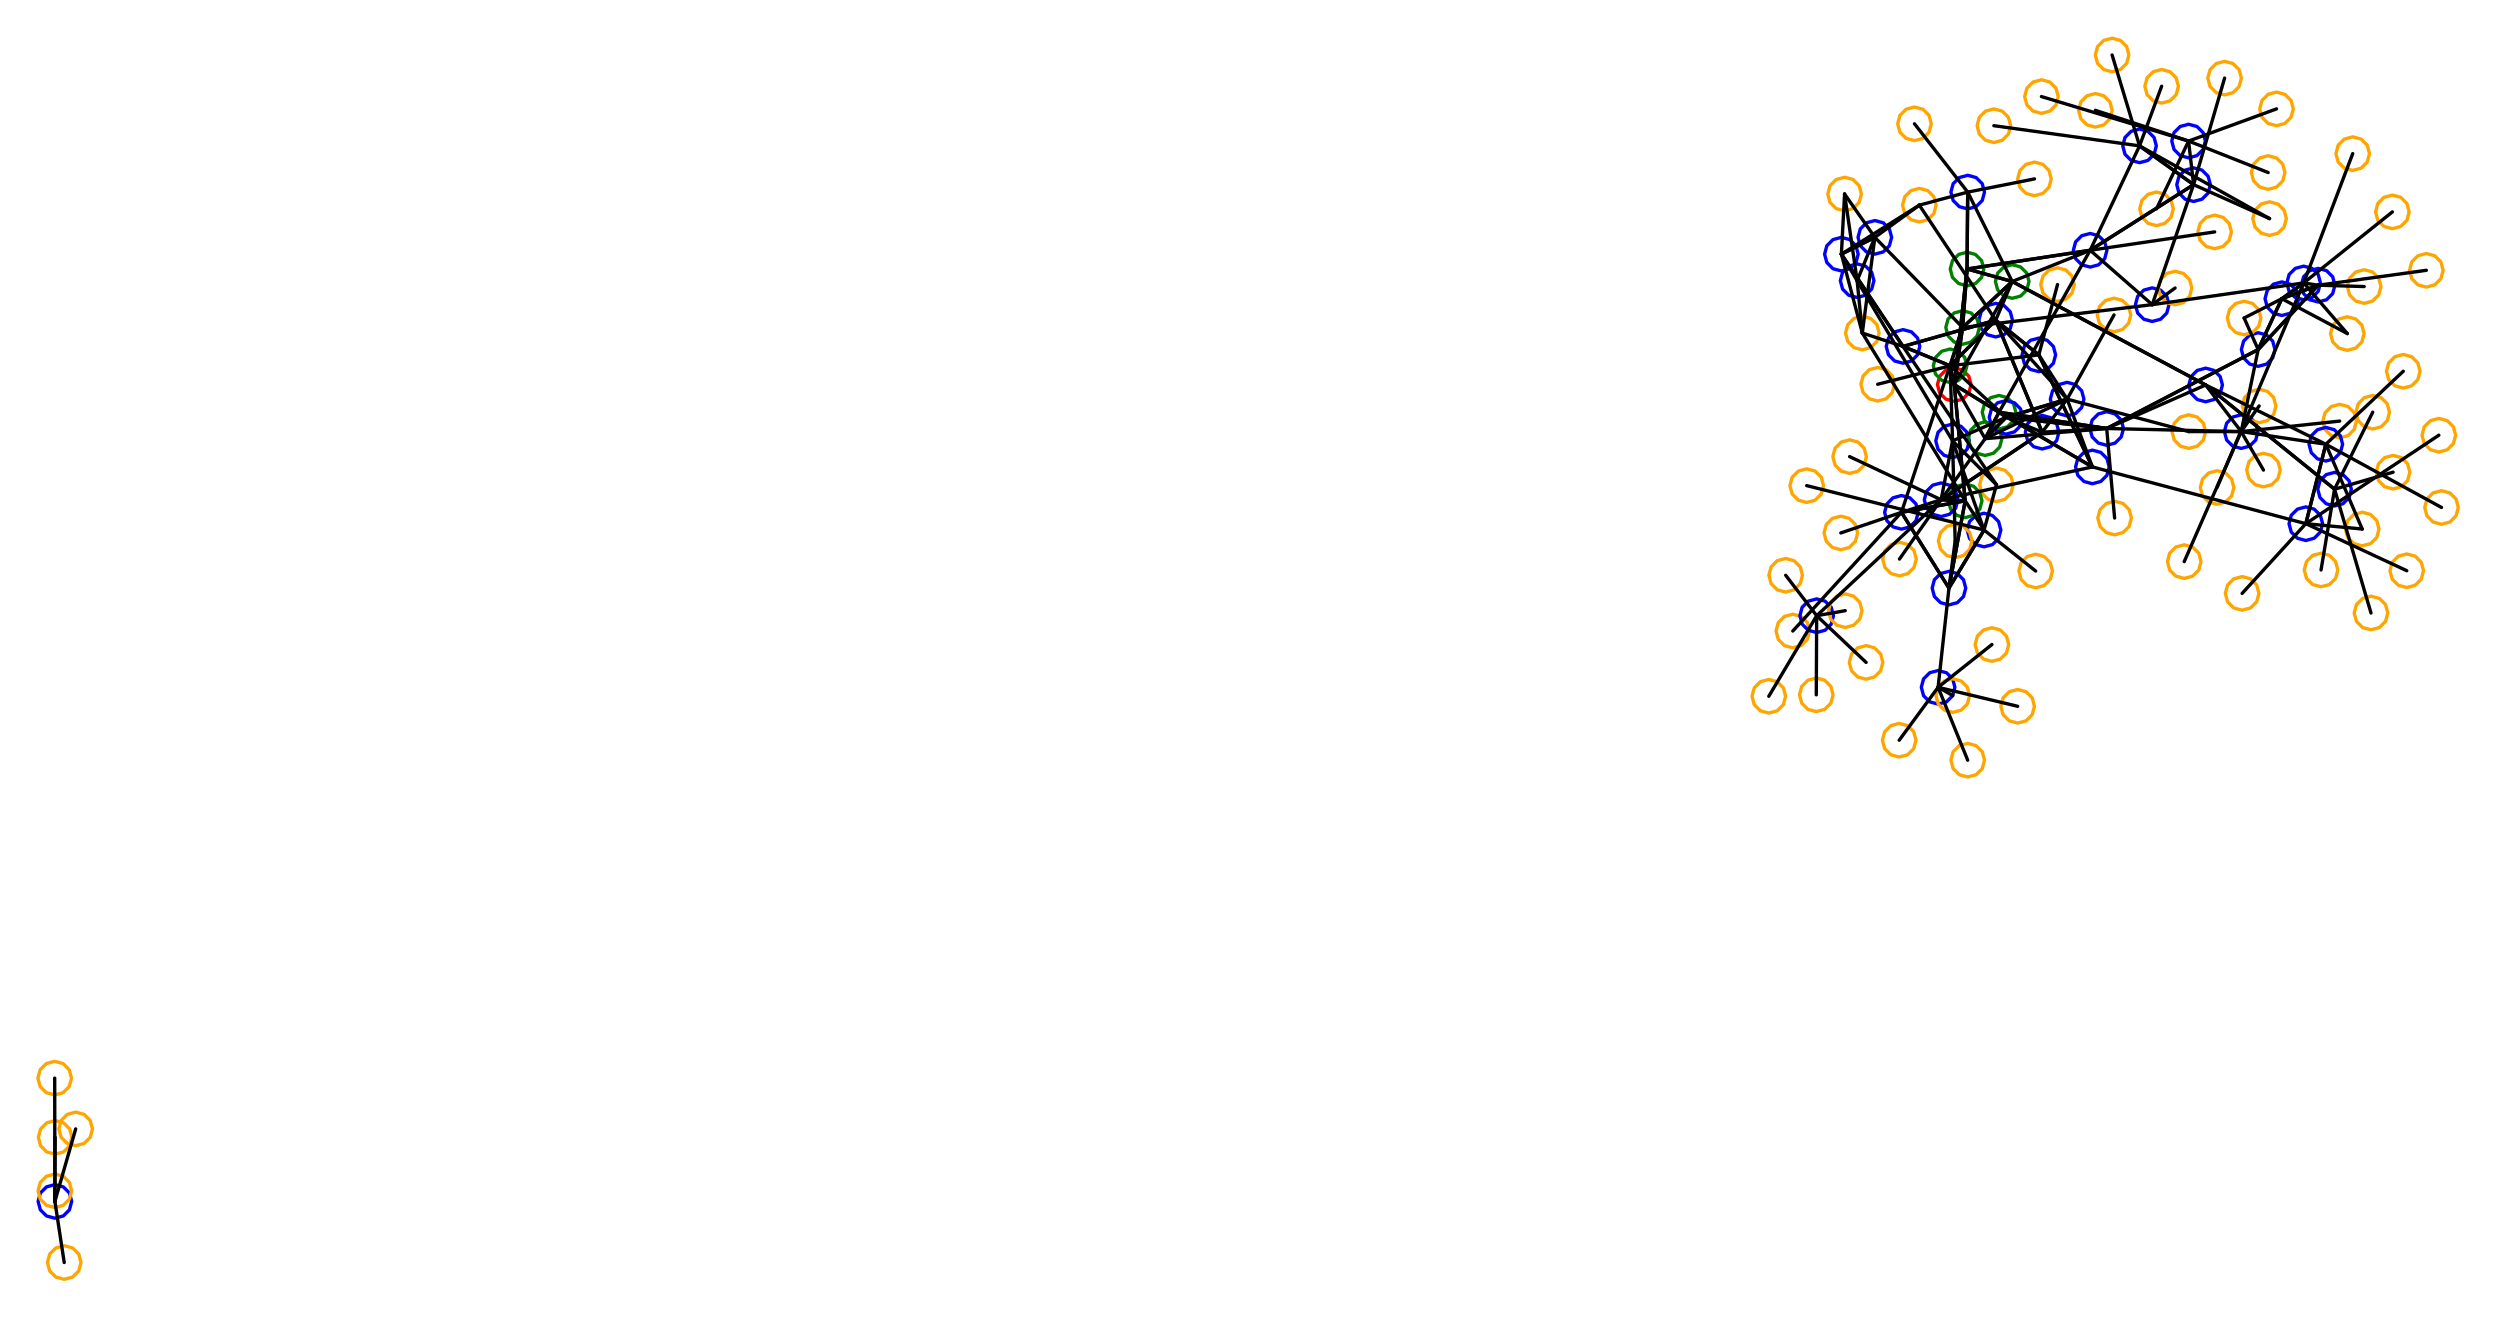 <?xml version="1.0" ?><!DOCTYPE svg  PUBLIC '-//W3C//DTD SVG 1.1//EN'  'http://www.w3.org/Graphics/SVG/1.1/DTD/svg11.dtd'><svg height="393.000" viewBox="-716.000 -29.000 744.000 393.000" width="744.000" xmlns="http://www.w3.org/2000/svg"><line fill="none" stroke="none" stroke-linecap="round" stroke-width="2.0" x1="0.0" x2="0.0" y1="0.0" y2="0.0"/><polygon fill="none" fill-rule="evenodd" points="0.0,0.0 0.0,0.0 0.0,0.0" stroke-linejoin="round"/><line fill="none" stroke="none" stroke-linecap="round" stroke-width="2.0" x1="0.0" x2="0.0" y1="0.0" y2="0.0"/><line fill="none" stroke="none" stroke-linecap="round" stroke-width="2.0" x1="0.0" x2="0.0" y1="0.0" y2="0.0"/><polygon fill="none" fill-rule="evenodd" points="0.0,0.0 0.0,0.0 0.0,0.0" stroke-linejoin="round"/><line fill="none" stroke="none" stroke-linecap="round" stroke-width="2.0" x1="0.0" x2="0.0" y1="0.0" y2="0.0"/><line fill="none" stroke="none" stroke-linecap="round" stroke-width="2.0" x1="0.0" x2="0.0" y1="0.0" y2="0.0"/><polygon fill="none" fill-rule="evenodd" points="0.0,0.0 0.0,0.0 0.0,0.0" stroke-linejoin="round"/><line fill="none" stroke="none" stroke-linecap="round" stroke-width="2.0" x1="0.0" x2="0.0" y1="0.0" y2="0.0"/><line fill="none" stroke="none" stroke-linecap="round" stroke-width="2.0" x1="0.0" x2="0.0" y1="0.0" y2="0.0"/><polygon fill="none" fill-rule="evenodd" points="0.0,0.0 0.0,0.0 0.0,0.0" stroke-linejoin="round"/><line fill="none" stroke="none" stroke-linecap="round" stroke-width="2.0" x1="0.0" x2="0.0" y1="0.0" y2="0.0"/><line fill="none" stroke="none" stroke-linecap="round" stroke-width="2.0" x1="0.0" x2="0.0" y1="0.0" y2="0.0"/><polygon fill="none" fill-rule="evenodd" points="0.0,0.0 0.0,0.0 0.0,0.0" stroke-linejoin="round"/><line fill="none" stroke="none" stroke-linecap="round" stroke-width="2.0" x1="0.0" x2="0.0" y1="0.0" y2="0.0"/><line fill="none" stroke="none" stroke-linecap="round" stroke-width="2.0" x1="0.0" x2="0.0" y1="0.0" y2="0.0"/><polygon fill="none" fill-rule="evenodd" points="0.0,0.0 0.0,0.0 0.0,0.0" stroke-linejoin="round"/><line fill="none" stroke="none" stroke-linecap="round" stroke-width="2.0" x1="0.0" x2="0.0" y1="0.0" y2="0.0"/><line fill="none" stroke="none" stroke-linecap="round" stroke-width="2.0" x1="0.0" x2="0.0" y1="0.0" y2="0.0"/><polygon fill="none" fill-rule="evenodd" points="0.0,0.0 0.0,0.0 0.0,0.0" stroke-linejoin="round"/><line fill="none" stroke="none" stroke-linecap="round" stroke-width="2.0" x1="0.0" x2="0.0" y1="0.0" y2="0.0"/><line fill="none" stroke="none" stroke-linecap="round" stroke-width="2.0" x1="0.0" x2="0.0" y1="0.0" y2="0.0"/><polygon fill="none" fill-rule="evenodd" points="0.0,0.0 0.0,0.0 0.0,0.0" stroke-linejoin="round"/><line fill="none" stroke="none" stroke-linecap="round" stroke-width="2.0" x1="0.0" x2="0.0" y1="0.0" y2="0.0"/><line fill="none" stroke="none" stroke-linecap="round" stroke-width="2.0" x1="0.0" x2="0.0" y1="0.0" y2="0.0"/><polygon fill="none" fill-rule="evenodd" points="0.0,0.0 0.0,0.0 0.0,0.0" stroke-linejoin="round"/><line fill="none" stroke="none" stroke-linecap="round" stroke-width="2.0" x1="0.0" x2="0.0" y1="0.0" y2="0.0"/><line fill="none" stroke="none" stroke-linecap="round" stroke-width="2.0" x1="0.0" x2="0.0" y1="0.0" y2="0.0"/><polygon fill="none" fill-rule="evenodd" points="0.0,0.0 0.0,0.0 0.0,0.0" stroke-linejoin="round"/><polyline fill="none" points="-144.808,37.054 -142.308,36.384 -140.478,34.554 -139.808,32.054 -140.478,29.554 -142.308,27.724 -144.808,27.054 -147.308,27.724 -149.138,29.554 -149.808,32.054 -149.138,34.554 -147.308,36.384 -144.808,37.054" stroke="#ffa500" stroke-linecap="round" stroke-linejoin="round"/><polyline fill="none" points="-178.321,120.524 -175.821,119.854 -173.991,118.024 -173.321,115.524 -173.991,113.024 -175.821,111.194 -178.321,110.524 -180.821,111.194 -182.651,113.024 -183.321,115.524 -182.651,118.024 -180.821,119.854 -178.321,120.524" stroke="#ffa500" stroke-linecap="round" stroke-linejoin="round"/><polyline fill="none" points="9.793,105.517 12.293,104.848 14.123,103.017 14.793,100.517 14.123,98.017 12.293,96.187 9.793,95.517 7.293,96.187 5.463,98.017 4.793,100.517 5.463,103.017 7.293,104.848 9.793,105.517" stroke="#ffa500" stroke-linecap="round" stroke-linejoin="round"/><polyline fill="none" points="-0.79,86.486 1.71,85.816 3.54,83.986 4.21,81.486 3.54,78.986 1.71,77.156 -0.79,76.486 -3.29,77.156 -5.121,78.986 -5.79,81.486 -5.121,83.986 -3.29,85.816 -0.79,86.486" stroke="#ffa500" stroke-linecap="round" stroke-linejoin="round"/><polyline fill="none" points="-150.798,196.287 -148.298,195.617 -146.468,193.787 -145.798,191.287 -146.468,188.787 -148.298,186.956 -150.798,186.287 -153.298,186.956 -155.128,188.787 -155.798,191.287 -155.128,193.787 -153.298,195.617 -150.798,196.287" stroke="#ffa500" stroke-linecap="round" stroke-linejoin="round"/><polyline fill="none" points="0.248,145.847 2.748,145.178 4.578,143.347 5.248,140.847 4.578,138.347 2.748,136.517 0.248,135.847 -2.252,136.517 -4.082,138.347 -4.752,140.847 -4.082,143.347 -2.252,145.178 0.248,145.847" stroke="#ffa500" stroke-linecap="round" stroke-linejoin="round"/><polyline fill="none" points="-29.79,131.85 -27.29,131.18 -25.459,129.35 -24.79,126.85 -25.459,124.35 -27.29,122.52 -29.79,121.85 -32.29,122.52 -34.12,124.35 -34.79,126.85 -34.12,129.35 -32.29,131.18 -29.79,131.85" stroke="#00f" stroke-linecap="round" stroke-linejoin="round"/><polyline fill="none" points="-49.023,104.444 -46.523,103.774 -44.693,101.944 -44.023,99.444 -44.693,96.944 -46.523,95.114 -49.023,94.444 -51.523,95.114 -53.353,96.944 -54.023,99.444 -53.353,101.944 -51.523,103.774 -49.023,104.444" stroke="#00f" stroke-linecap="round" stroke-linejoin="round"/><polyline fill="none" points="-10.393,158.421 -7.893,157.751 -6.063,155.921 -5.393,153.421 -6.063,150.921 -7.893,149.091 -10.393,148.421 -12.893,149.091 -14.723,150.921 -15.393,153.421 -14.723,155.921 -12.893,157.751 -10.393,158.421" stroke="#ffa500" stroke-linecap="round" stroke-linejoin="round"/><polyline fill="none" points="-93.97,50.482 -91.47,49.812 -89.64,47.982 -88.97,45.482 -89.64,42.982 -91.47,41.152 -93.97,40.482 -96.47,41.152 -98.301,42.982 -98.97,45.482 -98.301,47.982 -96.47,49.812 -93.97,50.482" stroke="#00f" stroke-linecap="round" stroke-linejoin="round"/><polyline fill="none" points="-168.165,134.601 -165.665,133.931 -163.835,132.101 -163.165,129.601 -163.835,127.101 -165.665,125.27 -168.165,124.601 -170.665,125.27 -172.495,127.101 -173.165,129.601 -172.495,132.101 -170.665,133.931 -168.165,134.601" stroke="#ffa500" stroke-linecap="round" stroke-linejoin="round"/><polyline fill="none" points="-167.052,33.748 -164.552,33.078 -162.722,31.248 -162.052,28.748 -162.722,26.248 -164.552,24.418 -167.052,23.748 -169.552,24.418 -171.382,26.248 -172.052,28.748 -171.382,31.248 -169.552,33.078 -167.052,33.748" stroke="#ffa500" stroke-linecap="round" stroke-linejoin="round"/><polyline fill="none" points="-59.6,90.565 -57.1,89.895 -55.27,88.065 -54.6,85.565 -55.27,83.065 -57.1,81.235 -59.6,80.565 -62.1,81.235 -63.93,83.065 -64.6,85.565 -63.93,88.065 -62.1,89.895 -59.6,90.565" stroke="#00f" stroke-linecap="round" stroke-linejoin="round"/><polyline fill="none" points="-189.603,183.205 -187.103,182.535 -185.273,180.705 -184.603,178.205 -185.273,175.705 -187.103,173.875 -189.603,173.205 -192.103,173.875 -193.933,175.705 -194.603,178.205 -193.933,180.705 -192.103,182.535 -189.603,183.205" stroke="#ffa500" stroke-linecap="round" stroke-linejoin="round"/><polyline fill="none" points="-122.624,13.411 -120.124,12.741 -118.294,10.911 -117.624,8.411 -118.294,5.911 -120.124,4.081 -122.624,3.411 -125.124,4.081 -126.954,5.911 -127.624,8.411 -126.954,10.911 -125.124,12.741 -122.624,13.411" stroke="#ffa500" stroke-linecap="round" stroke-linejoin="round"/><polyline fill="none" points="-4.033,39.06 -1.533,38.39 0.297,36.56 0.967,34.06 0.297,31.56 -1.533,29.729 -4.033,29.06 -6.533,29.729 -8.363,31.56 -9.033,34.06 -8.363,36.56 -6.533,38.39 -4.033,39.06" stroke="#ffa500" stroke-linecap="round" stroke-linejoin="round"/><polyline fill="none" points="-64.68,17.976 -62.18,17.306 -60.35,15.476 -59.68,12.976 -60.35,10.476 -62.18,8.646 -64.68,7.976 -67.18,8.646 -69.01,10.476 -69.68,12.976 -69.01,15.476 -67.18,17.306 -64.68,17.976" stroke="#00f" stroke-linecap="round" stroke-linejoin="round"/><polyline fill="none" points="-146.247,12.843 -143.747,12.173 -141.916,10.343 -141.247,7.843 -141.916,5.343 -143.747,3.513 -146.247,2.843 -148.747,3.513 -150.577,5.343 -151.247,7.843 -150.577,10.343 -148.747,12.173 -146.247,12.843" stroke="#ffa500" stroke-linecap="round" stroke-linejoin="round"/><polyline fill="none" points="-130.411,202.23 -127.911,201.56 -126.081,199.73 -125.411,197.23 -126.081,194.73 -127.911,192.9 -130.411,192.23 -132.911,192.9 -134.742,194.73 -135.411,197.23 -134.742,199.73 -132.911,201.56 -130.411,202.23" stroke="#ffa500" stroke-linecap="round" stroke-linejoin="round"/><polyline fill="none" points="-699.588,314.485 -697.088,313.815 -695.258,311.985 -694.588,309.485 -695.258,306.985 -697.088,305.155 -699.588,304.485 -702.088,305.155 -703.919,306.985 -704.588,309.485 -703.919,311.985 -702.088,313.815 -699.588,314.485" stroke="#ffa500" stroke-linecap="round" stroke-linejoin="round"/><polyline fill="none" points="-182.458,163.79 -179.958,163.12 -178.128,161.29 -177.458,158.79 -178.128,156.29 -179.958,154.46 -182.458,153.79 -184.958,154.46 -186.788,156.29 -187.458,158.79 -186.788,161.29 -184.958,163.12 -182.458,163.79" stroke="#ffa500" stroke-linecap="round" stroke-linejoin="round"/><polyline fill="none" points="-699.721,296.854 -697.221,296.184 -695.391,294.354 -694.721,291.854 -695.391,289.354 -697.221,287.524 -699.721,286.854 -702.221,287.524 -704.051,289.354 -704.721,291.854 -704.051,294.354 -702.221,296.184 -699.721,296.854" stroke="#ffa500" stroke-linecap="round" stroke-linejoin="round"/><polyline fill="none" points="6.076,56.443 8.576,55.774 10.406,53.943 11.076,51.443 10.406,48.943 8.576,47.113 6.076,46.443 3.576,47.113 1.746,48.943 1.076,51.443 1.746,53.943 3.576,55.774 6.076,56.443" stroke="#ffa500" stroke-linecap="round" stroke-linejoin="round"/><polyline fill="none" points="-56.197,121.08 -53.697,120.41 -51.867,118.58 -51.197,116.08 -51.867,113.58 -53.697,111.75 -56.197,111.08 -58.697,111.75 -60.528,113.58 -61.197,116.08 -60.528,118.58 -58.697,120.41 -56.197,121.08" stroke="#ffa500" stroke-linecap="round" stroke-linejoin="round"/><polyline fill="none" points="-30.433,60.204 -27.933,59.535 -26.103,57.704 -25.433,55.204 -26.103,52.704 -27.933,50.874 -30.433,50.204 -32.933,50.874 -34.764,52.704 -35.433,55.204 -34.764,57.704 -32.933,59.535 -30.433,60.204" stroke="#00f" stroke-linecap="round" stroke-linejoin="round"/><polyline fill="none" points="-122.082,71.285 -119.582,70.615 -117.752,68.785 -117.082,66.285 -117.752,63.785 -119.582,61.955 -122.082,61.285 -124.582,61.955 -126.412,63.785 -127.082,66.285 -126.412,68.785 -124.582,70.615 -122.082,71.285" stroke="#00f" stroke-linecap="round" stroke-linejoin="round"/><polyline fill="none" points="-135.992,151.023 -133.492,150.353 -131.662,148.523 -130.992,146.023 -131.662,143.523 -133.492,141.693 -135.992,141.023 -138.492,141.693 -140.322,143.523 -140.992,146.023 -140.322,148.523 -138.492,150.353 -135.992,151.023" stroke="#00f" stroke-linecap="round" stroke-linejoin="round"/><polyline fill="none" points="-134.416,90.456 -131.916,89.786 -130.085,87.956 -129.416,85.456 -130.085,82.956 -131.916,81.126 -134.416,80.456 -136.916,81.126 -138.746,82.956 -139.416,85.456 -138.746,87.956 -136.916,89.786 -134.416,90.456" stroke="#f00" stroke-linecap="round" stroke-linejoin="round"/><polyline fill="none" points="-86.692,130.159 -84.192,129.49 -82.362,127.659 -81.692,125.159 -82.362,122.659 -84.192,120.829 -86.692,120.159 -89.192,120.829 -91.022,122.659 -91.692,125.159 -91.022,127.659 -89.192,129.49 -86.692,130.159" stroke="#ffa500" stroke-linecap="round" stroke-linejoin="round"/><polyline fill="none" points="-696.887,351.725 -694.387,351.055 -692.557,349.225 -691.887,346.725 -692.557,344.225 -694.387,342.395 -696.887,341.725 -699.387,342.395 -701.217,344.225 -701.887,346.725 -701.217,349.225 -699.387,351.055 -696.887,351.725" stroke="#ffa500" stroke-linecap="round" stroke-linejoin="round"/><polyline fill="none" points="-75.498,66.666 -72.998,65.996 -71.168,64.166 -70.498,61.666 -71.168,59.166 -72.998,57.336 -75.498,56.666 -77.998,57.336 -79.828,59.166 -80.498,61.666 -79.828,64.166 -77.998,65.996 -75.498,66.666" stroke="#00f" stroke-linecap="round" stroke-linejoin="round"/><polyline fill="none" points="-123.208,167.815 -120.708,167.145 -118.878,165.315 -118.208,162.815 -118.878,160.315 -120.708,158.484 -123.208,157.815 -125.708,158.484 -127.538,160.315 -128.208,162.815 -127.538,165.315 -125.708,167.145 -123.208,167.815" stroke="#ffa500" stroke-linecap="round" stroke-linejoin="round"/><polyline fill="none" points="-110.545,29.239 -108.045,28.569 -106.215,26.739 -105.545,24.239 -106.215,21.739 -108.045,19.909 -110.545,19.239 -113.045,19.909 -114.875,21.739 -115.545,24.239 -114.875,26.739 -113.045,28.569 -110.545,29.239" stroke="#ffa500" stroke-linecap="round" stroke-linejoin="round"/><polyline fill="none" points="-40.581,41.057 -38.081,40.387 -36.251,38.557 -35.581,36.057 -36.251,33.557 -38.081,31.727 -40.581,31.057 -43.081,31.727 -44.911,33.557 -45.581,36.057 -44.911,38.557 -43.081,40.387 -40.581,41.057" stroke="#ffa500" stroke-linecap="round" stroke-linejoin="round"/><polyline fill="none" points="-41,27.344 -38.5,26.674 -36.67,24.844 -36,22.344 -36.67,19.844 -38.5,18.014 -41,17.344 -43.5,18.014 -45.33,19.844 -46,22.344 -45.33,24.844 -43.5,26.674 -41,27.344" stroke="#ffa500" stroke-linecap="round" stroke-linejoin="round"/><polyline fill="none" points="-9.879,98.677 -7.379,98.008 -5.549,96.177 -4.879,93.677 -5.549,91.177 -7.379,89.347 -9.879,88.677 -12.379,89.347 -14.209,91.177 -14.879,93.677 -14.209,96.177 -12.379,98.008 -9.879,98.677" stroke="#ffa500" stroke-linecap="round" stroke-linejoin="round"/><polyline fill="none" points="-699.663,333.541 -697.163,332.871 -695.333,331.041 -694.663,328.541 -695.333,326.041 -697.163,324.211 -699.663,323.541 -702.163,324.211 -703.993,326.041 -704.663,328.541 -703.993,331.041 -702.163,332.871 -699.663,333.541" stroke="#00f" stroke-linecap="round" stroke-linejoin="round"/><polyline fill="none" points="-100.824,94.783 -98.324,94.113 -96.494,92.283 -95.824,89.783 -96.494,87.283 -98.324,85.453 -100.824,84.783 -103.324,85.453 -105.154,87.283 -105.824,89.783 -105.154,92.283 -103.324,94.113 -100.824,94.783" stroke="#00f" stroke-linecap="round" stroke-linejoin="round"/><polyline fill="none" points="-110.187,145.939 -107.687,145.269 -105.857,143.439 -105.187,140.939 -105.857,138.439 -107.687,136.609 -110.187,135.939 -112.687,136.609 -114.517,138.439 -115.187,140.939 -114.517,143.439 -112.687,145.269 -110.187,145.939" stroke="#ffa500" stroke-linecap="round" stroke-linejoin="round"/><polyline fill="none" points="-134.916,107.19 -132.416,106.52 -130.585,104.69 -129.916,102.19 -130.585,99.69 -132.416,97.86 -134.916,97.19 -137.416,97.86 -139.246,99.69 -139.916,102.19 -139.246,104.69 -137.416,106.52 -134.916,107.19" stroke="#00f" stroke-linecap="round" stroke-linejoin="round"/><polyline fill="none" points="-43.969,80.026 -41.469,79.356 -39.639,77.526 -38.969,75.026 -39.639,72.526 -41.469,70.695 -43.969,70.026 -46.469,70.695 -48.299,72.526 -48.969,75.026 -48.299,77.526 -46.469,79.356 -43.969,80.026" stroke="#00f" stroke-linecap="round" stroke-linejoin="round"/><polyline fill="none" points="-130.608,56.054 -128.108,55.384 -126.277,53.554 -125.608,51.054 -126.277,48.554 -128.108,46.724 -130.608,46.054 -133.108,46.724 -134.938,48.554 -135.608,51.054 -134.938,53.554 -133.108,55.384 -130.608,56.054" stroke="#008000" stroke-linecap="round" stroke-linejoin="round"/><polyline fill="none" points="-117.168,59.774 -114.668,59.104 -112.838,57.274 -112.168,54.774 -112.838,52.274 -114.668,50.444 -117.168,49.774 -119.668,50.444 -121.498,52.274 -122.168,54.774 -121.498,57.274 -119.668,59.104 -117.168,59.774" stroke="#008000" stroke-linecap="round" stroke-linejoin="round"/><polyline fill="none" points="-38.516,8.406 -36.016,7.736 -34.186,5.906 -33.516,3.406 -34.186,0.906 -36.016,-0.924 -38.516,-1.594 -41.016,-0.924 -42.846,0.906 -43.516,3.406 -42.846,5.906 -41.016,7.736 -38.516,8.406" stroke="#ffa500" stroke-linecap="round" stroke-linejoin="round"/><polyline fill="none" points="-48.151,70.635 -45.651,69.966 -43.821,68.135 -43.151,65.635 -43.821,63.135 -45.651,61.305 -48.151,60.635 -50.651,61.305 -52.481,63.135 -53.151,65.635 -52.481,68.135 -50.651,69.966 -48.151,70.635" stroke="#ffa500" stroke-linecap="round" stroke-linejoin="round"/><polyline fill="none" points="-53.96,-0.754 -51.46,-1.424 -49.63,-3.254 -48.96,-5.754 -49.63,-8.254 -51.46,-10.084 -53.96,-10.754 -56.46,-10.084 -58.29,-8.254 -58.96,-5.754 -58.29,-3.254 -56.46,-1.424 -53.96,-0.754" stroke="#ffa500" stroke-linecap="round" stroke-linejoin="round"/><polyline fill="none" points="-63.195,30.953 -60.695,30.283 -58.865,28.453 -58.195,25.953 -58.865,23.453 -60.695,21.623 -63.195,20.953 -65.695,21.623 -67.526,23.453 -68.195,25.953 -67.526,28.453 -65.695,30.283 -63.195,30.953" stroke="#00f" stroke-linecap="round" stroke-linejoin="round"/><polyline fill="none" points="-175.473,182.772 -172.973,182.102 -171.142,180.272 -170.473,177.772 -171.142,175.272 -172.973,173.442 -175.473,172.772 -177.973,173.442 -179.803,175.272 -180.473,177.772 -179.803,180.272 -177.973,182.102 -175.473,182.772" stroke="#ffa500" stroke-linecap="round" stroke-linejoin="round"/><polyline fill="none" points="-48.74,152.592 -46.24,151.923 -44.41,150.092 -43.74,147.592 -44.41,145.092 -46.24,143.262 -48.74,142.592 -51.24,143.262 -53.07,145.092 -53.74,147.592 -53.07,150.092 -51.24,151.923 -48.74,152.592" stroke="#ffa500" stroke-linecap="round" stroke-linejoin="round"/><polyline fill="none" points="-17.439,75.268 -14.939,74.598 -13.109,72.768 -12.439,70.268 -13.109,67.768 -14.939,65.937 -17.439,65.268 -19.939,65.937 -21.769,67.768 -22.439,70.268 -21.769,72.768 -19.939,74.598 -17.439,75.268" stroke="#ffa500" stroke-linecap="round" stroke-linejoin="round"/><polyline fill="none" points="-125.547,133.737 -123.047,133.067 -121.217,131.237 -120.547,128.737 -121.217,126.237 -123.047,124.407 -125.547,123.737 -128.047,124.407 -129.877,126.237 -130.547,128.737 -129.877,131.237 -128.047,133.067 -125.547,133.737" stroke="#00f" stroke-linecap="round" stroke-linejoin="round"/><polyline fill="none" points="-121.857,120.281 -119.357,119.611 -117.527,117.781 -116.857,115.281 -117.527,112.781 -119.357,110.951 -121.857,110.281 -124.357,110.951 -126.188,112.781 -126.857,115.281 -126.188,117.781 -124.357,119.611 -121.857,120.281" stroke="#ffa500" stroke-linecap="round" stroke-linejoin="round"/><polyline fill="none" points="-693.48,311.968 -690.98,311.299 -689.149,309.468 -688.48,306.968 -689.149,304.468 -690.98,302.638 -693.48,301.968 -695.98,302.638 -697.81,304.468 -698.48,306.968 -697.81,309.468 -695.98,311.299 -693.48,311.968" stroke="#ffa500" stroke-linecap="round" stroke-linejoin="round"/><polyline fill="none" points="-36.928,64.898 -34.428,64.228 -32.598,62.398 -31.928,59.898 -32.598,57.398 -34.428,55.568 -36.928,54.898 -39.428,55.568 -41.258,57.398 -41.928,59.898 -41.258,62.398 -39.428,64.228 -36.928,64.898" stroke="#00f" stroke-linecap="round" stroke-linejoin="round"/><polyline fill="none" points="-65.974,143.132 -63.474,142.463 -61.643,140.632 -60.974,138.132 -61.643,135.632 -63.474,133.802 -65.974,133.132 -68.474,133.802 -70.304,135.632 -70.974,138.132 -70.304,140.632 -68.474,142.463 -65.974,143.132" stroke="#ffa500" stroke-linecap="round" stroke-linejoin="round"/><polyline fill="none" points="-115.549,186.191 -113.049,185.521 -111.219,183.691 -110.549,181.191 -111.219,178.691 -113.049,176.861 -115.549,176.191 -118.049,176.861 -119.879,178.691 -120.549,181.191 -119.879,183.691 -118.049,185.521 -115.549,186.191" stroke="#ffa500" stroke-linecap="round" stroke-linejoin="round"/><polyline fill="none" points="-131.931,73.462 -129.431,72.792 -127.6,70.962 -126.931,68.462 -127.6,65.962 -129.431,64.132 -131.931,63.462 -134.431,64.132 -136.261,65.962 -136.931,68.462 -136.261,70.962 -134.431,72.792 -131.931,73.462" stroke="#008000" stroke-linecap="round" stroke-linejoin="round"/><polyline fill="none" points="-168.003,51.638 -165.503,50.968 -163.673,49.138 -163.003,46.638 -163.673,44.138 -165.503,42.308 -168.003,41.638 -170.503,42.308 -172.333,44.138 -173.003,46.638 -172.333,49.138 -170.503,50.968 -168.003,51.638" stroke="#00f" stroke-linecap="round" stroke-linejoin="round"/><polyline fill="none" points="-19.721,101.316 -17.221,100.646 -15.391,98.816 -14.721,96.316 -15.391,93.816 -17.221,91.986 -19.721,91.316 -22.221,91.986 -24.051,93.816 -24.721,96.316 -24.051,98.816 -22.221,100.646 -19.721,101.316" stroke="#ffa500" stroke-linecap="round" stroke-linejoin="round"/><polyline fill="none" points="-93.309,114.96 -90.809,114.29 -88.979,112.46 -88.309,109.96 -88.979,107.46 -90.809,105.629 -93.309,104.96 -95.809,105.629 -97.639,107.46 -98.309,109.96 -97.639,112.46 -95.809,114.29 -93.309,114.96" stroke="#00f" stroke-linecap="round" stroke-linejoin="round"/><polyline fill="none" points="-108.465,4.741 -105.965,4.071 -104.135,2.241 -103.465,-0.259 -104.135,-2.759 -105.965,-4.589 -108.465,-5.259 -110.965,-4.589 -112.795,-2.759 -113.465,-0.259 -112.795,2.241 -110.965,4.071 -108.465,4.741" stroke="#ffa500" stroke-linecap="round" stroke-linejoin="round"/><polyline fill="none" points="-150.716,142.373 -148.216,141.703 -146.386,139.873 -145.716,137.373 -146.386,134.873 -148.216,133.043 -150.716,132.373 -153.216,133.043 -155.046,134.873 -155.716,137.373 -155.046,139.873 -153.216,141.703 -150.716,142.373" stroke="#ffa500" stroke-linecap="round" stroke-linejoin="round"/><polyline fill="none" points="-15.83,21.718 -13.33,21.048 -11.5,19.218 -10.83,16.718 -11.5,14.218 -13.33,12.388 -15.83,11.718 -18.33,12.388 -20.16,14.218 -20.83,16.718 -20.16,19.218 -18.33,21.048 -15.83,21.718" stroke="#ffa500" stroke-linecap="round" stroke-linejoin="round"/><polyline fill="none" points="-23.836,108.208 -21.336,107.538 -19.506,105.708 -18.836,103.208 -19.506,100.708 -21.336,98.878 -23.836,98.208 -26.336,98.878 -28.166,100.708 -28.836,103.208 -28.166,105.708 -26.336,107.538 -23.836,108.208" stroke="#00f" stroke-linecap="round" stroke-linejoin="round"/><polyline fill="none" points="-74.222,38.14 -71.722,37.47 -69.892,35.64 -69.222,33.14 -69.892,30.64 -71.722,28.81 -74.222,28.14 -76.722,28.81 -78.553,30.64 -79.222,33.14 -78.553,35.64 -76.722,37.47 -74.222,38.14" stroke="#ffa500" stroke-linecap="round" stroke-linejoin="round"/><polyline fill="none" points="-161.775,75.108 -159.275,74.438 -157.444,72.608 -156.775,70.108 -157.444,67.608 -159.275,65.778 -161.775,65.108 -164.275,65.778 -166.105,67.608 -166.775,70.108 -166.105,72.608 -164.275,74.438 -161.775,75.108" stroke="#ffa500" stroke-linecap="round" stroke-linejoin="round"/><polyline fill="none" points="-149.663,79.096 -147.163,78.426 -145.333,76.596 -144.663,74.096 -145.333,71.596 -147.163,69.766 -149.663,69.096 -152.163,69.766 -153.993,71.596 -154.663,74.096 -153.993,76.596 -152.163,78.426 -149.663,79.096" stroke="#00f" stroke-linecap="round" stroke-linejoin="round"/><polyline fill="none" points="-184.584,147.197 -182.084,146.527 -180.254,144.697 -179.584,142.197 -180.254,139.697 -182.084,137.867 -184.584,137.197 -187.084,137.867 -188.914,139.697 -189.584,142.197 -188.914,144.697 -187.084,146.527 -184.584,147.197" stroke="#ffa500" stroke-linecap="round" stroke-linejoin="round"/><polyline fill="none" points="-13.006,133.44 -10.506,132.77 -8.676,130.94 -8.006,128.44 -8.676,125.94 -10.506,124.11 -13.006,123.44 -15.506,124.11 -17.336,125.94 -18.006,128.44 -17.336,130.94 -15.506,132.77 -13.006,133.44" stroke="#ffa500" stroke-linecap="round" stroke-linejoin="round"/><polyline fill="none" points="-131.159,125.036 -128.659,124.366 -126.829,122.536 -126.159,120.036 -126.829,117.536 -128.659,115.706 -131.159,115.036 -133.659,115.706 -135.489,117.536 -136.159,120.036 -135.489,122.536 -133.659,124.366 -131.159,125.036" stroke="#008000" stroke-linecap="round" stroke-linejoin="round"/><polyline fill="none" points="-160.653,173.127 -158.153,172.457 -156.323,170.627 -155.653,168.127 -156.323,165.627 -158.153,163.797 -160.653,163.127 -163.153,163.797 -164.983,165.627 -165.653,168.127 -164.983,170.627 -163.153,172.457 -160.653,173.127" stroke="#ffa500" stroke-linecap="round" stroke-linejoin="round"/><polyline fill="none" points="-64.608,104.448 -62.108,103.778 -60.278,101.948 -59.608,99.448 -60.278,96.948 -62.108,95.118 -64.608,94.448 -67.108,95.118 -68.938,96.948 -69.608,99.448 -68.938,101.948 -67.108,103.778 -64.608,104.448" stroke="#ffa500" stroke-linecap="round" stroke-linejoin="round"/><polyline fill="none" points="-165.555,111.895 -163.055,111.226 -161.225,109.395 -160.555,106.895 -161.225,104.395 -163.055,102.565 -165.555,101.895 -168.055,102.565 -169.885,104.395 -170.555,106.895 -169.885,109.395 -168.055,111.226 -165.555,111.895" stroke="#ffa500" stroke-linecap="round" stroke-linejoin="round"/><polyline fill="none" points="10.589,127.021 13.089,126.351 14.919,124.521 15.589,122.021 14.919,119.521 13.089,117.691 10.589,117.021 8.089,117.691 6.258,119.521 5.589,122.021 6.258,124.521 8.089,126.351 10.589,127.021" stroke="#ffa500" stroke-linecap="round" stroke-linejoin="round"/><polyline fill="none" points="-87.44,-7.635 -84.94,-8.305 -83.11,-10.135 -82.44,-12.635 -83.11,-15.135 -84.94,-16.965 -87.44,-17.635 -89.94,-16.965 -91.77,-15.135 -92.44,-12.635 -91.77,-10.135 -89.94,-8.305 -87.44,-7.635" stroke="#ffa500" stroke-linecap="round" stroke-linejoin="round"/><polyline fill="none" points="-157.196,90.355 -154.696,89.685 -152.865,87.855 -152.196,85.355 -152.865,82.855 -154.696,81.025 -157.196,80.355 -159.696,81.025 -161.526,82.855 -162.196,85.355 -161.526,87.855 -159.696,89.685 -157.196,90.355" stroke="#ffa500" stroke-linecap="round" stroke-linejoin="round"/><polyline fill="none" points="-25.256,145.617 -22.756,144.947 -20.926,143.117 -20.256,140.617 -20.926,138.117 -22.756,136.287 -25.256,135.617 -27.756,136.287 -29.586,138.117 -30.256,140.617 -29.586,143.117 -27.756,144.947 -25.256,145.617" stroke="#ffa500" stroke-linecap="round" stroke-linejoin="round"/><polyline fill="none" points="-26.122,60.875 -23.622,60.205 -21.792,58.375 -21.122,55.875 -21.792,53.375 -23.622,51.545 -26.122,50.875 -28.622,51.545 -30.452,53.375 -31.122,55.875 -30.452,58.375 -28.622,60.205 -26.122,60.875" stroke="#00f" stroke-linecap="round" stroke-linejoin="round"/><polyline fill="none" points="-175.357,159.233 -172.857,158.563 -171.027,156.733 -170.357,154.233 -171.027,151.733 -172.857,149.903 -175.357,149.233 -177.857,149.903 -179.687,151.733 -180.357,154.233 -179.687,156.733 -177.857,158.563 -175.357,159.233" stroke="#00f" stroke-linecap="round" stroke-linejoin="round"/><polyline fill="none" points="-3.824,116.524 -1.324,115.854 0.506,114.024 1.176,111.524 0.506,109.024 -1.324,107.194 -3.824,106.524 -6.324,107.194 -8.154,109.024 -8.824,111.524 -8.154,114.024 -6.324,115.854 -3.824,116.524" stroke="#ffa500" stroke-linecap="round" stroke-linejoin="round"/><polyline fill="none" points="-150.134,128.474 -147.634,127.804 -145.804,125.974 -145.134,123.474 -145.804,120.974 -147.634,119.144 -150.134,118.474 -152.634,119.144 -154.464,120.974 -155.134,123.474 -154.464,125.974 -152.634,127.804 -150.134,128.474" stroke="#00f" stroke-linecap="round" stroke-linejoin="round"/><polyline fill="none" points="-43.685,96.813 -41.185,96.143 -39.355,94.313 -38.685,91.813 -39.355,89.313 -41.185,87.482 -43.685,86.813 -46.185,87.482 -48.015,89.313 -48.685,91.813 -48.015,94.313 -46.185,96.143 -43.685,96.813" stroke="#ffa500" stroke-linecap="round" stroke-linejoin="round"/><polyline fill="none" points="-130.412,33.171 -127.912,32.502 -126.082,30.671 -125.412,28.171 -126.082,25.671 -127.912,23.841 -130.412,23.171 -132.912,23.841 -134.742,25.671 -135.412,28.171 -134.742,30.671 -132.912,32.502 -130.412,33.171" stroke="#00f" stroke-linecap="round" stroke-linejoin="round"/><polyline fill="none" points="-166.862,157.738 -164.362,157.068 -162.532,155.238 -161.862,152.738 -162.532,150.238 -164.362,148.408 -166.862,147.738 -169.362,148.408 -171.192,150.238 -171.862,152.738 -171.192,155.238 -169.362,157.068 -166.862,157.738" stroke="#ffa500" stroke-linecap="round" stroke-linejoin="round"/><polyline fill="none" points="-56.923,45.014 -54.423,44.344 -52.593,42.514 -51.923,40.014 -52.593,37.514 -54.423,35.684 -56.923,35.014 -59.423,35.684 -61.253,37.514 -61.923,40.014 -61.253,42.514 -59.423,44.344 -56.923,45.014" stroke="#ffa500" stroke-linecap="round" stroke-linejoin="round"/><polyline fill="none" points="-138.329,124.722 -135.829,124.052 -133.999,122.222 -133.329,119.722 -133.999,117.222 -135.829,115.392 -138.329,114.722 -140.829,115.392 -142.659,117.222 -143.329,119.722 -142.659,122.222 -140.829,124.052 -138.329,124.722" stroke="#00f" stroke-linecap="round" stroke-linejoin="round"/><polyline fill="none" points="-103.69,60.698 -101.19,60.028 -99.36,58.198 -98.69,55.698 -99.36,53.198 -101.19,51.368 -103.69,50.698 -106.19,51.368 -108.02,53.198 -108.69,55.698 -108.02,58.198 -106.19,60.028 -103.69,60.698" stroke="#ffa500" stroke-linecap="round" stroke-linejoin="round"/><polyline fill="none" points="-158.048,46.636 -155.548,45.966 -153.718,44.136 -153.048,41.636 -153.718,39.136 -155.548,37.306 -158.048,36.636 -160.548,37.306 -162.378,39.136 -163.048,41.636 -162.378,44.136 -160.548,45.966 -158.048,46.636" stroke="#00f" stroke-linecap="round" stroke-linejoin="round"/><polyline fill="none" points="-125.23,106.546 -122.73,105.876 -120.9,104.046 -120.23,101.546 -120.9,99.046 -122.73,97.215 -125.23,96.546 -127.73,97.215 -129.56,99.046 -130.23,101.546 -129.56,104.046 -127.73,105.876 -125.23,106.546" stroke="#008000" stroke-linecap="round" stroke-linejoin="round"/><polyline fill="none" points="-699.677,330.377 -697.177,329.707 -695.347,327.877 -694.677,325.377 -695.347,322.877 -697.177,321.047 -699.677,320.377 -702.177,321.047 -704.007,322.877 -704.677,325.377 -704.007,327.877 -702.177,329.707 -699.677,330.377" stroke="#ffa500" stroke-linecap="round" stroke-linejoin="round"/><polyline fill="none" points="-68.71,61.717 -66.21,61.047 -64.38,59.217 -63.71,56.717 -64.38,54.217 -66.21,52.387 -68.71,51.717 -71.21,52.387 -73.04,54.217 -73.71,56.717 -73.04,59.217 -71.21,61.047 -68.71,61.717" stroke="#ffa500" stroke-linecap="round" stroke-linejoin="round"/><polyline fill="none" points="-108.262,104.615 -105.762,103.945 -103.932,102.115 -103.262,99.615 -103.932,97.115 -105.762,95.285 -108.262,94.615 -110.762,95.285 -112.593,97.115 -113.262,99.615 -112.593,102.115 -110.762,103.945 -108.262,104.615" stroke="#00f" stroke-linecap="round" stroke-linejoin="round"/><polyline fill="none" points="-139.22,180.543 -136.72,179.873 -134.89,178.043 -134.22,175.543 -134.89,173.043 -136.72,171.213 -139.22,170.543 -141.72,171.213 -143.55,173.043 -144.22,175.543 -143.55,178.043 -141.72,179.873 -139.22,180.543" stroke="#00f" stroke-linecap="round" stroke-linejoin="round"/><polyline fill="none" points="-92.412,8.833 -89.912,8.163 -88.082,6.333 -87.412,3.833 -88.082,1.333 -89.912,-0.497 -92.412,-1.167 -94.912,-0.497 -96.742,1.333 -97.412,3.833 -96.742,6.333 -94.912,8.163 -92.412,8.833" stroke="#ffa500" stroke-linecap="round" stroke-linejoin="round"/><polyline fill="none" points="-121.09,98.685 -118.59,98.015 -116.76,96.185 -116.09,93.685 -116.76,91.185 -118.59,89.355 -121.09,88.685 -123.59,89.355 -125.42,91.185 -126.09,93.685 -125.42,96.185 -123.59,98.015 -121.09,98.685" stroke="#008000" stroke-linecap="round" stroke-linejoin="round"/><polyline fill="none" points="-135.647,84.856 -133.147,84.186 -131.317,82.356 -130.647,79.856 -131.317,77.356 -133.147,75.526 -135.647,74.856 -138.147,75.526 -139.977,77.356 -140.647,79.856 -139.977,82.356 -138.147,84.186 -135.647,84.856" stroke="#008000" stroke-linecap="round" stroke-linejoin="round"/><polyline fill="none" points="-72.702,1.679 -70.202,1.009 -68.372,-0.821 -67.702,-3.321 -68.372,-5.821 -70.202,-7.651 -72.702,-8.321 -75.202,-7.651 -77.032,-5.821 -77.702,-3.321 -77.032,-0.821 -75.202,1.009 -72.702,1.679" stroke="#ffa500" stroke-linecap="round" stroke-linejoin="round"/><polyline fill="none" points="-21.24,121.582 -18.74,120.912 -16.91,119.082 -16.24,116.582 -16.91,114.082 -18.74,112.252 -21.24,111.582 -23.74,112.252 -25.571,114.082 -26.24,116.582 -25.571,119.082 -23.74,120.912 -21.24,121.582" stroke="#00f" stroke-linecap="round" stroke-linejoin="round"/><polyline fill="none" points="-163.315,59.532 -160.815,58.862 -158.985,57.032 -158.315,54.532 -158.985,52.032 -160.815,50.202 -163.315,49.532 -165.815,50.202 -167.646,52.032 -168.315,54.532 -167.646,57.032 -165.815,58.862 -163.315,59.532" stroke="#00f" stroke-linecap="round" stroke-linejoin="round"/><polyline fill="none" points="-79.271,19.411 -76.771,18.742 -74.941,16.911 -74.271,14.411 -74.941,11.911 -76.771,10.081 -79.271,9.411 -81.771,10.081 -83.601,11.911 -84.271,14.411 -83.601,16.911 -81.771,18.742 -79.271,19.411" stroke="#00f" stroke-linecap="round" stroke-linejoin="round"/><polyline fill="none" points="-42.391,115.891 -39.891,115.222 -38.061,113.391 -37.391,110.891 -38.061,108.391 -39.891,106.561 -42.391,105.891 -44.891,106.561 -46.721,108.391 -47.391,110.891 -46.721,113.391 -44.891,115.222 -42.391,115.891" stroke="#ffa500" stroke-linecap="round" stroke-linejoin="round"/><polyline fill="none" points="-134.146,136.987 -131.646,136.317 -129.816,134.487 -129.146,131.987 -129.816,129.487 -131.646,127.657 -134.146,126.987 -136.646,127.657 -138.476,129.487 -139.146,131.987 -138.476,134.487 -136.646,136.317 -134.146,136.987" stroke="#ffa500" stroke-linecap="round" stroke-linejoin="round"/><polyline fill="none" points="-86.87,69.737 -84.37,69.067 -82.54,67.237 -81.87,64.737 -82.54,62.237 -84.37,60.407 -86.87,59.737 -89.37,60.407 -91.2,62.237 -91.87,64.737 -91.2,67.237 -89.37,69.067 -86.87,69.737" stroke="#ffa500" stroke-linecap="round" stroke-linejoin="round"/><polyline fill="none" points="-109.245,81.611 -106.745,80.941 -104.915,79.111 -104.245,76.611 -104.915,74.111 -106.745,72.28 -109.245,71.611 -111.745,72.28 -113.575,74.111 -114.245,76.611 -113.575,79.111 -111.745,80.941 -109.245,81.611" stroke="#00f" stroke-linecap="round" stroke-linejoin="round"/><polyline fill="none" points="-119.008,100.201 -116.508,99.531 -114.678,97.701 -114.008,95.201 -114.678,92.701 -116.508,90.871 -119.008,90.201 -121.508,90.871 -123.339,92.701 -124.008,95.201 -123.339,97.701 -121.508,99.531 -119.008,100.201" stroke="#00f" stroke-linecap="round" stroke-linejoin="round"/><polyline fill="none" points="-12.425,61.276 -9.925,60.606 -8.094,58.776 -7.425,56.276 -8.094,53.776 -9.925,51.946 -12.425,51.276 -14.925,51.946 -16.755,53.776 -17.425,56.276 -16.755,58.776 -14.925,60.606 -12.425,61.276" stroke="#ffa500" stroke-linecap="round" stroke-linejoin="round"/><polyline fill="none" points="-89.045,103.522 -86.545,102.852 -84.714,101.022 -84.045,98.522 -84.714,96.022 -86.545,94.191 -89.045,93.522 -91.545,94.191 -93.375,96.022 -94.045,98.522 -93.375,101.022 -91.545,102.852 -89.045,103.522" stroke="#00f" stroke-linecap="round" stroke-linejoin="round"/><polyline fill="none" points="-134.849,183.004 -132.349,182.334 -130.519,180.504 -129.849,178.004 -130.519,175.504 -132.349,173.674 -134.849,173.004 -137.349,173.674 -139.179,175.504 -139.849,178.004 -139.179,180.504 -137.349,182.334 -134.849,183.004" stroke="#ffa500" stroke-linecap="round" stroke-linejoin="round"/><line fill="none" stroke="#000" stroke-linecap="round" x1="-29.79" x2="-13.006" y1="126.85" y2="128.44"/><line fill="none" stroke="#000" stroke-linecap="round" x1="-29.79" x2="-48.74" y1="126.85" y2="147.592"/><line fill="none" stroke="#000" stroke-linecap="round" x1="-29.79" x2="-23.836" y1="126.85" y2="103.208"/><line fill="none" stroke="#000" stroke-linecap="round" x1="-29.79" x2="9.793" y1="126.85" y2="100.517"/><line fill="none" stroke="#000" stroke-linecap="round" x1="-29.79" x2="0.248" y1="126.85" y2="140.847"/><line fill="none" stroke="#000" stroke-linecap="round" x1="-49.023" x2="-64.608" y1="99.444" y2="99.448"/><line fill="none" stroke="#000" stroke-linecap="round" x1="-49.023" x2="-65.974" y1="99.444" y2="138.132"/><line fill="none" stroke="#000" stroke-linecap="round" x1="-49.023" x2="-43.685" y1="99.444" y2="91.813"/><line fill="none" stroke="#000" stroke-linecap="round" x1="-49.023" x2="-19.721" y1="99.444" y2="96.316"/><line fill="none" stroke="#000" stroke-linecap="round" x1="-49.023" x2="-42.391" y1="99.444" y2="110.891"/><line fill="none" stroke="#000" stroke-linecap="round" x1="-93.97" x2="-63.195" y1="45.482" y2="25.953"/><line fill="none" stroke="#000" stroke-linecap="round" x1="-93.97" x2="-130.608" y1="45.482" y2="51.054"/><line fill="none" stroke="#000" stroke-linecap="round" x1="-93.97" x2="-117.168" y1="45.482" y2="54.774"/><line fill="none" stroke="#000" stroke-linecap="round" x1="-93.97" x2="-56.923" y1="45.482" y2="40.014"/><line fill="none" stroke="#000" stroke-linecap="round" x1="-93.97" x2="-79.271" y1="45.482" y2="14.411"/><line fill="none" stroke="#000" stroke-linecap="round" x1="-59.6" x2="-117.168" y1="85.565" y2="54.774"/><line fill="none" stroke="#000" stroke-linecap="round" x1="-59.6" x2="-89.045" y1="85.565" y2="98.522"/><line fill="none" stroke="#000" stroke-linecap="round" x1="-59.6" x2="-23.836" y1="85.565" y2="103.208"/><line fill="none" stroke="#000" stroke-linecap="round" x1="-59.6" x2="-21.24" y1="85.565" y2="116.582"/><line fill="none" stroke="#000" stroke-linecap="round" x1="-59.6" x2="-49.023" y1="85.565" y2="99.444"/><line fill="none" stroke="#000" stroke-linecap="round" x1="-64.68" x2="-92.412" y1="12.976" y2="3.833"/><line fill="none" stroke="#000" stroke-linecap="round" x1="-64.68" x2="-108.465" y1="12.976" y2="-0.259"/><line fill="none" stroke="#000" stroke-linecap="round" x1="-64.68" x2="-38.516" y1="12.976" y2="3.406"/><line fill="none" stroke="#000" stroke-linecap="round" x1="-64.68" x2="-74.222" y1="12.976" y2="33.14"/><line fill="none" stroke="#000" stroke-linecap="round" x1="-64.68" x2="-41" y1="12.976" y2="22.344"/><line fill="none" stroke="#000" stroke-linecap="round" x1="-30.433" x2="-15.83" y1="55.204" y2="16.718"/><line fill="none" stroke="#000" stroke-linecap="round" x1="-30.433" x2="-17.439" y1="55.204" y2="70.268"/><line fill="none" stroke="#000" stroke-linecap="round" x1="-30.433" x2="-56.197" y1="55.204" y2="116.08"/><line fill="none" stroke="#000" stroke-linecap="round" x1="-30.433" x2="-36.928" y1="55.204" y2="59.898"/><line fill="none" stroke="#000" stroke-linecap="round" x1="-30.433" x2="-4.033" y1="55.204" y2="34.06"/><line fill="none" stroke="#000" stroke-linecap="round" x1="-122.082" x2="-135.647" y1="66.285" y2="79.856"/><line fill="none" stroke="#000" stroke-linecap="round" x1="-122.082" x2="-144.808" y1="66.285" y2="32.054"/><line fill="none" stroke="#000" stroke-linecap="round" x1="-122.082" x2="-149.663" y1="66.285" y2="74.096"/><line fill="none" stroke="#000" stroke-linecap="round" x1="-122.082" x2="-109.245" y1="66.285" y2="76.611"/><line fill="none" stroke="#000" stroke-linecap="round" x1="-122.082" x2="-108.262" y1="66.285" y2="99.615"/><line fill="none" stroke="#000" stroke-linecap="round" x1="-135.992" x2="-150.134" y1="146.023" y2="123.474"/><line fill="none" stroke="#000" stroke-linecap="round" x1="-135.992" x2="-131.159" y1="146.023" y2="120.036"/><line fill="none" stroke="#000" stroke-linecap="round" x1="-135.992" x2="-125.547" y1="146.023" y2="128.737"/><line fill="none" stroke="#000" stroke-linecap="round" x1="-135.992" x2="-139.22" y1="146.023" y2="175.543"/><line fill="none" stroke="#000" stroke-linecap="round" x1="-135.992" x2="-134.146" y1="146.023" y2="131.987"/><line fill="none" stroke="#000" stroke-linecap="round" x1="-134.416" x2="-121.09" y1="85.456" y2="93.685"/><line fill="none" stroke="#000" stroke-linecap="round" x1="-134.416" x2="-135.647" y1="85.456" y2="79.856"/><line fill="none" stroke="#000" stroke-linecap="round" x1="-134.416" x2="-131.159" y1="85.456" y2="120.036"/><line fill="none" stroke="#000" stroke-linecap="round" x1="-134.416" x2="-130.608" y1="85.456" y2="51.054"/><line fill="none" stroke="#000" stroke-linecap="round" x1="-134.416" x2="-131.931" y1="85.456" y2="68.462"/><line fill="none" stroke="#000" stroke-linecap="round" x1="-75.498" x2="-93.97" y1="61.666" y2="45.482"/><line fill="none" stroke="#000" stroke-linecap="round" x1="-75.498" x2="-63.195" y1="61.666" y2="25.953"/><line fill="none" stroke="#000" stroke-linecap="round" x1="-75.498" x2="-68.71" y1="61.666" y2="56.717"/><line fill="none" stroke="#000" stroke-linecap="round" x1="-75.498" x2="-30.433" y1="61.666" y2="55.204"/><line fill="none" stroke="#000" stroke-linecap="round" x1="-75.498" x2="-131.931" y1="61.666" y2="68.462"/><line fill="none" stroke="#000" stroke-linecap="round" x1="-699.663" x2="-693.48" y1="328.541" y2="306.968"/><line fill="none" stroke="#000" stroke-linecap="round" x1="-699.663" x2="-699.677" y1="328.541" y2="325.377"/><line fill="none" stroke="#000" stroke-linecap="round" x1="-699.663" x2="-696.887" y1="328.541" y2="346.725"/><line fill="none" stroke="#000" stroke-linecap="round" x1="-699.663" x2="-699.721" y1="328.541" y2="291.854"/><line fill="none" stroke="#000" stroke-linecap="round" x1="-699.663" x2="-699.588" y1="328.541" y2="309.485"/><line fill="none" stroke="#000" stroke-linecap="round" x1="-100.824" x2="-119.008" y1="89.783" y2="95.201"/><line fill="none" stroke="#000" stroke-linecap="round" x1="-100.824" x2="-64.608" y1="89.783" y2="99.448"/><line fill="none" stroke="#000" stroke-linecap="round" x1="-100.824" x2="-122.082" y1="89.783" y2="66.285"/><line fill="none" stroke="#000" stroke-linecap="round" x1="-100.824" x2="-125.23" y1="89.783" y2="101.546"/><line fill="none" stroke="#000" stroke-linecap="round" x1="-100.824" x2="-86.87" y1="89.783" y2="64.737"/><line fill="none" stroke="#000" stroke-linecap="round" x1="-134.916" x2="-121.857" y1="102.19" y2="115.281"/><line fill="none" stroke="#000" stroke-linecap="round" x1="-134.916" x2="-138.329" y1="102.19" y2="119.722"/><line fill="none" stroke="#000" stroke-linecap="round" x1="-134.916" x2="-125.547" y1="102.19" y2="128.737"/><line fill="none" stroke="#000" stroke-linecap="round" x1="-134.916" x2="-134.146" y1="102.19" y2="131.987"/><line fill="none" stroke="#000" stroke-linecap="round" x1="-134.916" x2="-119.008" y1="102.19" y2="95.201"/><line fill="none" stroke="#000" stroke-linecap="round" x1="-43.969" x2="-26.122" y1="75.026" y2="55.875"/><line fill="none" stroke="#000" stroke-linecap="round" x1="-43.969" x2="-36.928" y1="75.026" y2="59.898"/><line fill="none" stroke="#000" stroke-linecap="round" x1="-43.969" x2="-89.045" y1="75.026" y2="98.522"/><line fill="none" stroke="#000" stroke-linecap="round" x1="-43.969" x2="-49.023" y1="75.026" y2="99.444"/><line fill="none" stroke="#000" stroke-linecap="round" x1="-43.969" x2="-48.151" y1="75.026" y2="65.635"/><line fill="none" stroke="#000" stroke-linecap="round" x1="-130.608" x2="-93.97" y1="51.054" y2="45.482"/><line fill="none" stroke="#000" stroke-linecap="round" x1="-130.608" x2="-117.168" y1="51.054" y2="54.774"/><line fill="none" stroke="#000" stroke-linecap="round" x1="-130.608" x2="-130.412" y1="51.054" y2="28.171"/><line fill="none" stroke="#000" stroke-linecap="round" x1="-130.608" x2="-131.931" y1="51.054" y2="68.462"/><line fill="none" stroke="#000" stroke-linecap="round" x1="-130.608" x2="-134.416" y1="51.054" y2="85.456"/><line fill="none" stroke="#000" stroke-linecap="round" x1="-117.168" x2="-130.608" y1="54.774" y2="51.054"/><line fill="none" stroke="#000" stroke-linecap="round" x1="-117.168" x2="-131.931" y1="54.774" y2="68.462"/><line fill="none" stroke="#000" stroke-linecap="round" x1="-117.168" x2="-134.416" y1="54.774" y2="85.456"/><line fill="none" stroke="#000" stroke-linecap="round" x1="-117.168" x2="-122.082" y1="54.774" y2="66.285"/><line fill="none" stroke="#000" stroke-linecap="round" x1="-117.168" x2="-59.6" y1="54.774" y2="85.565"/><line fill="none" stroke="#000" stroke-linecap="round" x1="-63.195" x2="-93.97" y1="25.953" y2="45.482"/><line fill="none" stroke="#000" stroke-linecap="round" x1="-63.195" x2="-79.271" y1="25.953" y2="14.411"/><line fill="none" stroke="#000" stroke-linecap="round" x1="-63.195" x2="-40.581" y1="25.953" y2="36.057"/><line fill="none" stroke="#000" stroke-linecap="round" x1="-63.195" x2="-64.68" y1="25.953" y2="12.976"/><line fill="none" stroke="#000" stroke-linecap="round" x1="-63.195" x2="-53.96" y1="25.953" y2="-5.754"/><line fill="none" stroke="#000" stroke-linecap="round" x1="-125.547" x2="-121.857" y1="128.737" y2="115.281"/><line fill="none" stroke="#000" stroke-linecap="round" x1="-125.547" x2="-135.992" y1="128.737" y2="146.023"/><line fill="none" stroke="#000" stroke-linecap="round" x1="-125.547" x2="-131.159" y1="128.737" y2="120.036"/><line fill="none" stroke="#000" stroke-linecap="round" x1="-125.547" x2="-178.321" y1="128.737" y2="115.524"/><line fill="none" stroke="#000" stroke-linecap="round" x1="-125.547" x2="-110.187" y1="128.737" y2="140.939"/><line fill="none" stroke="#000" stroke-linecap="round" x1="-36.928" x2="-43.969" y1="59.898" y2="75.026"/><line fill="none" stroke="#000" stroke-linecap="round" x1="-36.928" x2="-26.122" y1="59.898" y2="55.875"/><line fill="none" stroke="#000" stroke-linecap="round" x1="-36.928" x2="-48.151" y1="59.898" y2="65.635"/><line fill="none" stroke="#000" stroke-linecap="round" x1="-36.928" x2="-17.439" y1="59.898" y2="70.268"/><line fill="none" stroke="#000" stroke-linecap="round" x1="-36.928" x2="-30.433" y1="59.898" y2="55.204"/><line fill="none" stroke="#000" stroke-linecap="round" x1="-131.931" x2="-134.416" y1="68.462" y2="85.456"/><line fill="none" stroke="#000" stroke-linecap="round" x1="-131.931" x2="-130.608" y1="68.462" y2="51.054"/><line fill="none" stroke="#000" stroke-linecap="round" x1="-131.931" x2="-117.168" y1="68.462" y2="54.774"/><line fill="none" stroke="#000" stroke-linecap="round" x1="-131.931" x2="-150.134" y1="68.462" y2="123.474"/><line fill="none" stroke="#000" stroke-linecap="round" x1="-131.931" x2="-135.647" y1="68.462" y2="79.856"/><line fill="none" stroke="#000" stroke-linecap="round" x1="-168.003" x2="-161.775" y1="46.638" y2="70.108"/><line fill="none" stroke="#000" stroke-linecap="round" x1="-168.003" x2="-158.048" y1="46.638" y2="41.636"/><line fill="none" stroke="#000" stroke-linecap="round" x1="-168.003" x2="-167.052" y1="46.638" y2="28.748"/><line fill="none" stroke="#000" stroke-linecap="round" x1="-168.003" x2="-144.808" y1="46.638" y2="32.054"/><line fill="none" stroke="#000" stroke-linecap="round" x1="-168.003" x2="-149.663" y1="46.638" y2="74.096"/><line fill="none" stroke="#000" stroke-linecap="round" x1="-93.309" x2="-109.245" y1="109.96" y2="76.611"/><line fill="none" stroke="#000" stroke-linecap="round" x1="-93.309" x2="-100.824" y1="109.96" y2="89.783"/><line fill="none" stroke="#000" stroke-linecap="round" x1="-93.309" x2="-138.329" y1="109.96" y2="119.722"/><line fill="none" stroke="#000" stroke-linecap="round" x1="-93.309" x2="-121.09" y1="109.96" y2="93.685"/><line fill="none" stroke="#000" stroke-linecap="round" x1="-93.309" x2="-29.79" y1="109.96" y2="126.85"/><line fill="none" stroke="#000" stroke-linecap="round" x1="-23.836" x2="-13.006" y1="103.208" y2="128.44"/><line fill="none" stroke="#000" stroke-linecap="round" x1="-23.836" x2="-29.79" y1="103.208" y2="126.85"/><line fill="none" stroke="#000" stroke-linecap="round" x1="-23.836" x2="10.589" y1="103.208" y2="122.021"/><line fill="none" stroke="#000" stroke-linecap="round" x1="-23.836" x2="-49.023" y1="103.208" y2="99.444"/><line fill="none" stroke="#000" stroke-linecap="round" x1="-23.836" x2="-0.79" y1="103.208" y2="81.486"/><line fill="none" stroke="#000" stroke-linecap="round" x1="-149.663" x2="-135.647" y1="74.096" y2="79.856"/><line fill="none" stroke="#000" stroke-linecap="round" x1="-149.663" x2="-161.775" y1="74.096" y2="70.108"/><line fill="none" stroke="#000" stroke-linecap="round" x1="-149.663" x2="-121.857" y1="74.096" y2="115.281"/><line fill="none" stroke="#000" stroke-linecap="round" x1="-149.663" x2="-168.003" y1="74.096" y2="46.638"/><line fill="none" stroke="#000" stroke-linecap="round" x1="-149.663" x2="-122.082" y1="74.096" y2="66.285"/><line fill="none" stroke="#000" stroke-linecap="round" x1="-131.159" x2="-135.992" y1="120.036" y2="146.023"/><line fill="none" stroke="#000" stroke-linecap="round" x1="-131.159" x2="-150.134" y1="120.036" y2="123.474"/><line fill="none" stroke="#000" stroke-linecap="round" x1="-131.159" x2="-161.775" y1="120.036" y2="70.108"/><line fill="none" stroke="#000" stroke-linecap="round" x1="-131.159" x2="-138.329" y1="120.036" y2="119.722"/><line fill="none" stroke="#000" stroke-linecap="round" x1="-131.159" x2="-134.416" y1="120.036" y2="85.456"/><line fill="none" stroke="#000" stroke-linecap="round" x1="-26.122" x2="-30.433" y1="55.875" y2="55.204"/><line fill="none" stroke="#000" stroke-linecap="round" x1="-26.122" x2="-43.969" y1="55.875" y2="75.026"/><line fill="none" stroke="#000" stroke-linecap="round" x1="-26.122" x2="-36.928" y1="55.875" y2="59.898"/><line fill="none" stroke="#000" stroke-linecap="round" x1="-26.122" x2="-12.425" y1="55.875" y2="56.276"/><line fill="none" stroke="#000" stroke-linecap="round" x1="-26.122" x2="6.076" y1="55.875" y2="51.443"/><line fill="none" stroke="#000" stroke-linecap="round" x1="-175.357" x2="-189.603" y1="154.233" y2="178.205"/><line fill="none" stroke="#000" stroke-linecap="round" x1="-175.357" x2="-160.653" y1="154.233" y2="168.127"/><line fill="none" stroke="#000" stroke-linecap="round" x1="-175.357" x2="-175.473" y1="154.233" y2="177.772"/><line fill="none" stroke="#000" stroke-linecap="round" x1="-175.357" x2="-166.862" y1="154.233" y2="152.738"/><line fill="none" stroke="#000" stroke-linecap="round" x1="-175.357" x2="-184.584" y1="154.233" y2="142.197"/><line fill="none" stroke="#000" stroke-linecap="round" x1="-150.134" x2="-131.159" y1="123.474" y2="120.036"/><line fill="none" stroke="#000" stroke-linecap="round" x1="-150.134" x2="-135.992" y1="123.474" y2="146.023"/><line fill="none" stroke="#000" stroke-linecap="round" x1="-150.134" x2="-138.329" y1="123.474" y2="119.722"/><line fill="none" stroke="#000" stroke-linecap="round" x1="-150.134" x2="-182.458" y1="123.474" y2="158.79"/><line fill="none" stroke="#000" stroke-linecap="round" x1="-150.134" x2="-168.165" y1="123.474" y2="129.601"/><line fill="none" stroke="#000" stroke-linecap="round" x1="-130.412" x2="-144.808" y1="28.171" y2="32.054"/><line fill="none" stroke="#000" stroke-linecap="round" x1="-130.412" x2="-110.545" y1="28.171" y2="24.239"/><line fill="none" stroke="#000" stroke-linecap="round" x1="-130.412" x2="-146.247" y1="28.171" y2="7.843"/><line fill="none" stroke="#000" stroke-linecap="round" x1="-130.412" x2="-117.168" y1="28.171" y2="54.774"/><line fill="none" stroke="#000" stroke-linecap="round" x1="-130.412" x2="-130.608" y1="28.171" y2="51.054"/><line fill="none" stroke="#000" stroke-linecap="round" x1="-138.329" x2="-150.716" y1="119.722" y2="137.373"/><line fill="none" stroke="#000" stroke-linecap="round" x1="-138.329" x2="-131.159" y1="119.722" y2="120.036"/><line fill="none" stroke="#000" stroke-linecap="round" x1="-138.329" x2="-165.555" y1="119.722" y2="106.895"/><line fill="none" stroke="#000" stroke-linecap="round" x1="-138.329" x2="-175.357" y1="119.722" y2="154.233"/><line fill="none" stroke="#000" stroke-linecap="round" x1="-138.329" x2="-108.262" y1="119.722" y2="99.615"/><line fill="none" stroke="#000" stroke-linecap="round" x1="-158.048" x2="-168.003" y1="41.636" y2="46.638"/><line fill="none" stroke="#000" stroke-linecap="round" x1="-158.048" x2="-161.775" y1="41.636" y2="70.108"/><line fill="none" stroke="#000" stroke-linecap="round" x1="-158.048" x2="-167.052" y1="41.636" y2="28.748"/><line fill="none" stroke="#000" stroke-linecap="round" x1="-158.048" x2="-144.808" y1="41.636" y2="32.054"/><line fill="none" stroke="#000" stroke-linecap="round" x1="-158.048" x2="-131.931" y1="41.636" y2="68.462"/><line fill="none" stroke="#000" stroke-linecap="round" x1="-125.23" x2="-89.045" y1="101.546" y2="98.522"/><line fill="none" stroke="#000" stroke-linecap="round" x1="-125.23" x2="-138.329" y1="101.546" y2="119.722"/><line fill="none" stroke="#000" stroke-linecap="round" x1="-125.23" x2="-134.416" y1="101.546" y2="85.456"/><line fill="none" stroke="#000" stroke-linecap="round" x1="-125.23" x2="-119.008" y1="101.546" y2="95.201"/><line fill="none" stroke="#000" stroke-linecap="round" x1="-125.23" x2="-121.09" y1="101.546" y2="93.685"/><line fill="none" stroke="#000" stroke-linecap="round" x1="-108.262" x2="-138.329" y1="99.615" y2="119.722"/><line fill="none" stroke="#000" stroke-linecap="round" x1="-108.262" x2="-122.082" y1="99.615" y2="66.285"/><line fill="none" stroke="#000" stroke-linecap="round" x1="-108.262" x2="-100.824" y1="99.615" y2="89.783"/><line fill="none" stroke="#000" stroke-linecap="round" x1="-108.262" x2="-119.008" y1="99.615" y2="95.201"/><line fill="none" stroke="#000" stroke-linecap="round" x1="-108.262" x2="-89.045" y1="99.615" y2="98.522"/><line fill="none" stroke="#000" stroke-linecap="round" x1="-139.22" x2="-134.849" y1="175.543" y2="178.004"/><line fill="none" stroke="#000" stroke-linecap="round" x1="-139.22" x2="-130.411" y1="175.543" y2="197.23"/><line fill="none" stroke="#000" stroke-linecap="round" x1="-139.22" x2="-115.549" y1="175.543" y2="181.191"/><line fill="none" stroke="#000" stroke-linecap="round" x1="-139.22" x2="-150.798" y1="175.543" y2="191.287"/><line fill="none" stroke="#000" stroke-linecap="round" x1="-139.22" x2="-123.208" y1="175.543" y2="162.815"/><line fill="none" stroke="#000" stroke-linecap="round" x1="-121.09" x2="-134.416" y1="93.685" y2="85.456"/><line fill="none" stroke="#000" stroke-linecap="round" x1="-121.09" x2="-89.045" y1="93.685" y2="98.522"/><line fill="none" stroke="#000" stroke-linecap="round" x1="-121.09" x2="-125.23" y1="93.685" y2="101.546"/><line fill="none" stroke="#000" stroke-linecap="round" x1="-121.09" x2="-93.97" y1="93.685" y2="45.482"/><line fill="none" stroke="#000" stroke-linecap="round" x1="-121.09" x2="-93.309" y1="93.685" y2="109.96"/><line fill="none" stroke="#000" stroke-linecap="round" x1="-135.647" x2="-134.416" y1="79.856" y2="85.456"/><line fill="none" stroke="#000" stroke-linecap="round" x1="-135.647" x2="-122.082" y1="79.856" y2="66.285"/><line fill="none" stroke="#000" stroke-linecap="round" x1="-135.647" x2="-149.663" y1="79.856" y2="74.096"/><line fill="none" stroke="#000" stroke-linecap="round" x1="-135.647" x2="-134.916" y1="79.856" y2="102.19"/><line fill="none" stroke="#000" stroke-linecap="round" x1="-135.647" x2="-157.196" y1="79.856" y2="85.355"/><line fill="none" stroke="#000" stroke-linecap="round" x1="-21.24" x2="-59.6" y1="116.582" y2="85.565"/><line fill="none" stroke="#000" stroke-linecap="round" x1="-21.24" x2="-3.824" y1="116.582" y2="111.524"/><line fill="none" stroke="#000" stroke-linecap="round" x1="-21.24" x2="-25.256" y1="116.582" y2="140.617"/><line fill="none" stroke="#000" stroke-linecap="round" x1="-21.24" x2="-9.879" y1="116.582" y2="93.677"/><line fill="none" stroke="#000" stroke-linecap="round" x1="-21.24" x2="-10.393" y1="116.582" y2="153.421"/><line fill="none" stroke="#000" stroke-linecap="round" x1="-163.315" x2="-161.775" y1="54.532" y2="70.108"/><line fill="none" stroke="#000" stroke-linecap="round" x1="-163.315" x2="-168.003" y1="54.532" y2="46.638"/><line fill="none" stroke="#000" stroke-linecap="round" x1="-163.315" x2="-167.052" y1="54.532" y2="28.748"/><line fill="none" stroke="#000" stroke-linecap="round" x1="-163.315" x2="-158.048" y1="54.532" y2="41.636"/><line fill="none" stroke="#000" stroke-linecap="round" x1="-163.315" x2="-134.916" y1="54.532" y2="102.19"/><line fill="none" stroke="#000" stroke-linecap="round" x1="-79.271" x2="-72.702" y1="14.411" y2="-3.321"/><line fill="none" stroke="#000" stroke-linecap="round" x1="-79.271" x2="-40.581" y1="14.411" y2="36.057"/><line fill="none" stroke="#000" stroke-linecap="round" x1="-79.271" x2="-122.624" y1="14.411" y2="8.411"/><line fill="none" stroke="#000" stroke-linecap="round" x1="-79.271" x2="-63.195" y1="14.411" y2="25.953"/><line fill="none" stroke="#000" stroke-linecap="round" x1="-79.271" x2="-87.44" y1="14.411" y2="-12.635"/><line fill="none" stroke="#000" stroke-linecap="round" x1="-109.245" x2="-103.69" y1="76.611" y2="55.698"/><line fill="none" stroke="#000" stroke-linecap="round" x1="-109.245" x2="-93.309" y1="76.611" y2="109.96"/><line fill="none" stroke="#000" stroke-linecap="round" x1="-109.245" x2="-122.082" y1="76.611" y2="66.285"/><line fill="none" stroke="#000" stroke-linecap="round" x1="-109.245" x2="-135.647" y1="76.611" y2="79.856"/><line fill="none" stroke="#000" stroke-linecap="round" x1="-109.245" x2="-100.824" y1="76.611" y2="89.783"/><line fill="none" stroke="#000" stroke-linecap="round" x1="-119.008" x2="-100.824" y1="95.201" y2="89.783"/><line fill="none" stroke="#000" stroke-linecap="round" x1="-119.008" x2="-89.045" y1="95.201" y2="98.522"/><line fill="none" stroke="#000" stroke-linecap="round" x1="-119.008" x2="-125.23" y1="95.201" y2="101.546"/><line fill="none" stroke="#000" stroke-linecap="round" x1="-119.008" x2="-121.09" y1="95.201" y2="93.685"/><line fill="none" stroke="#000" stroke-linecap="round" x1="-119.008" x2="-135.647" y1="95.201" y2="79.856"/><line fill="none" stroke="#000" stroke-linecap="round" x1="-89.045" x2="-49.023" y1="98.522" y2="99.444"/><line fill="none" stroke="#000" stroke-linecap="round" x1="-89.045" x2="-43.969" y1="98.522" y2="75.026"/><line fill="none" stroke="#000" stroke-linecap="round" x1="-89.045" x2="-121.09" y1="98.522" y2="93.685"/><line fill="none" stroke="#000" stroke-linecap="round" x1="-89.045" x2="-86.692" y1="98.522" y2="125.159"/><line fill="none" stroke="#000" stroke-linecap="round" x1="-89.045" x2="-119.008" y1="98.522" y2="95.201"/></svg>